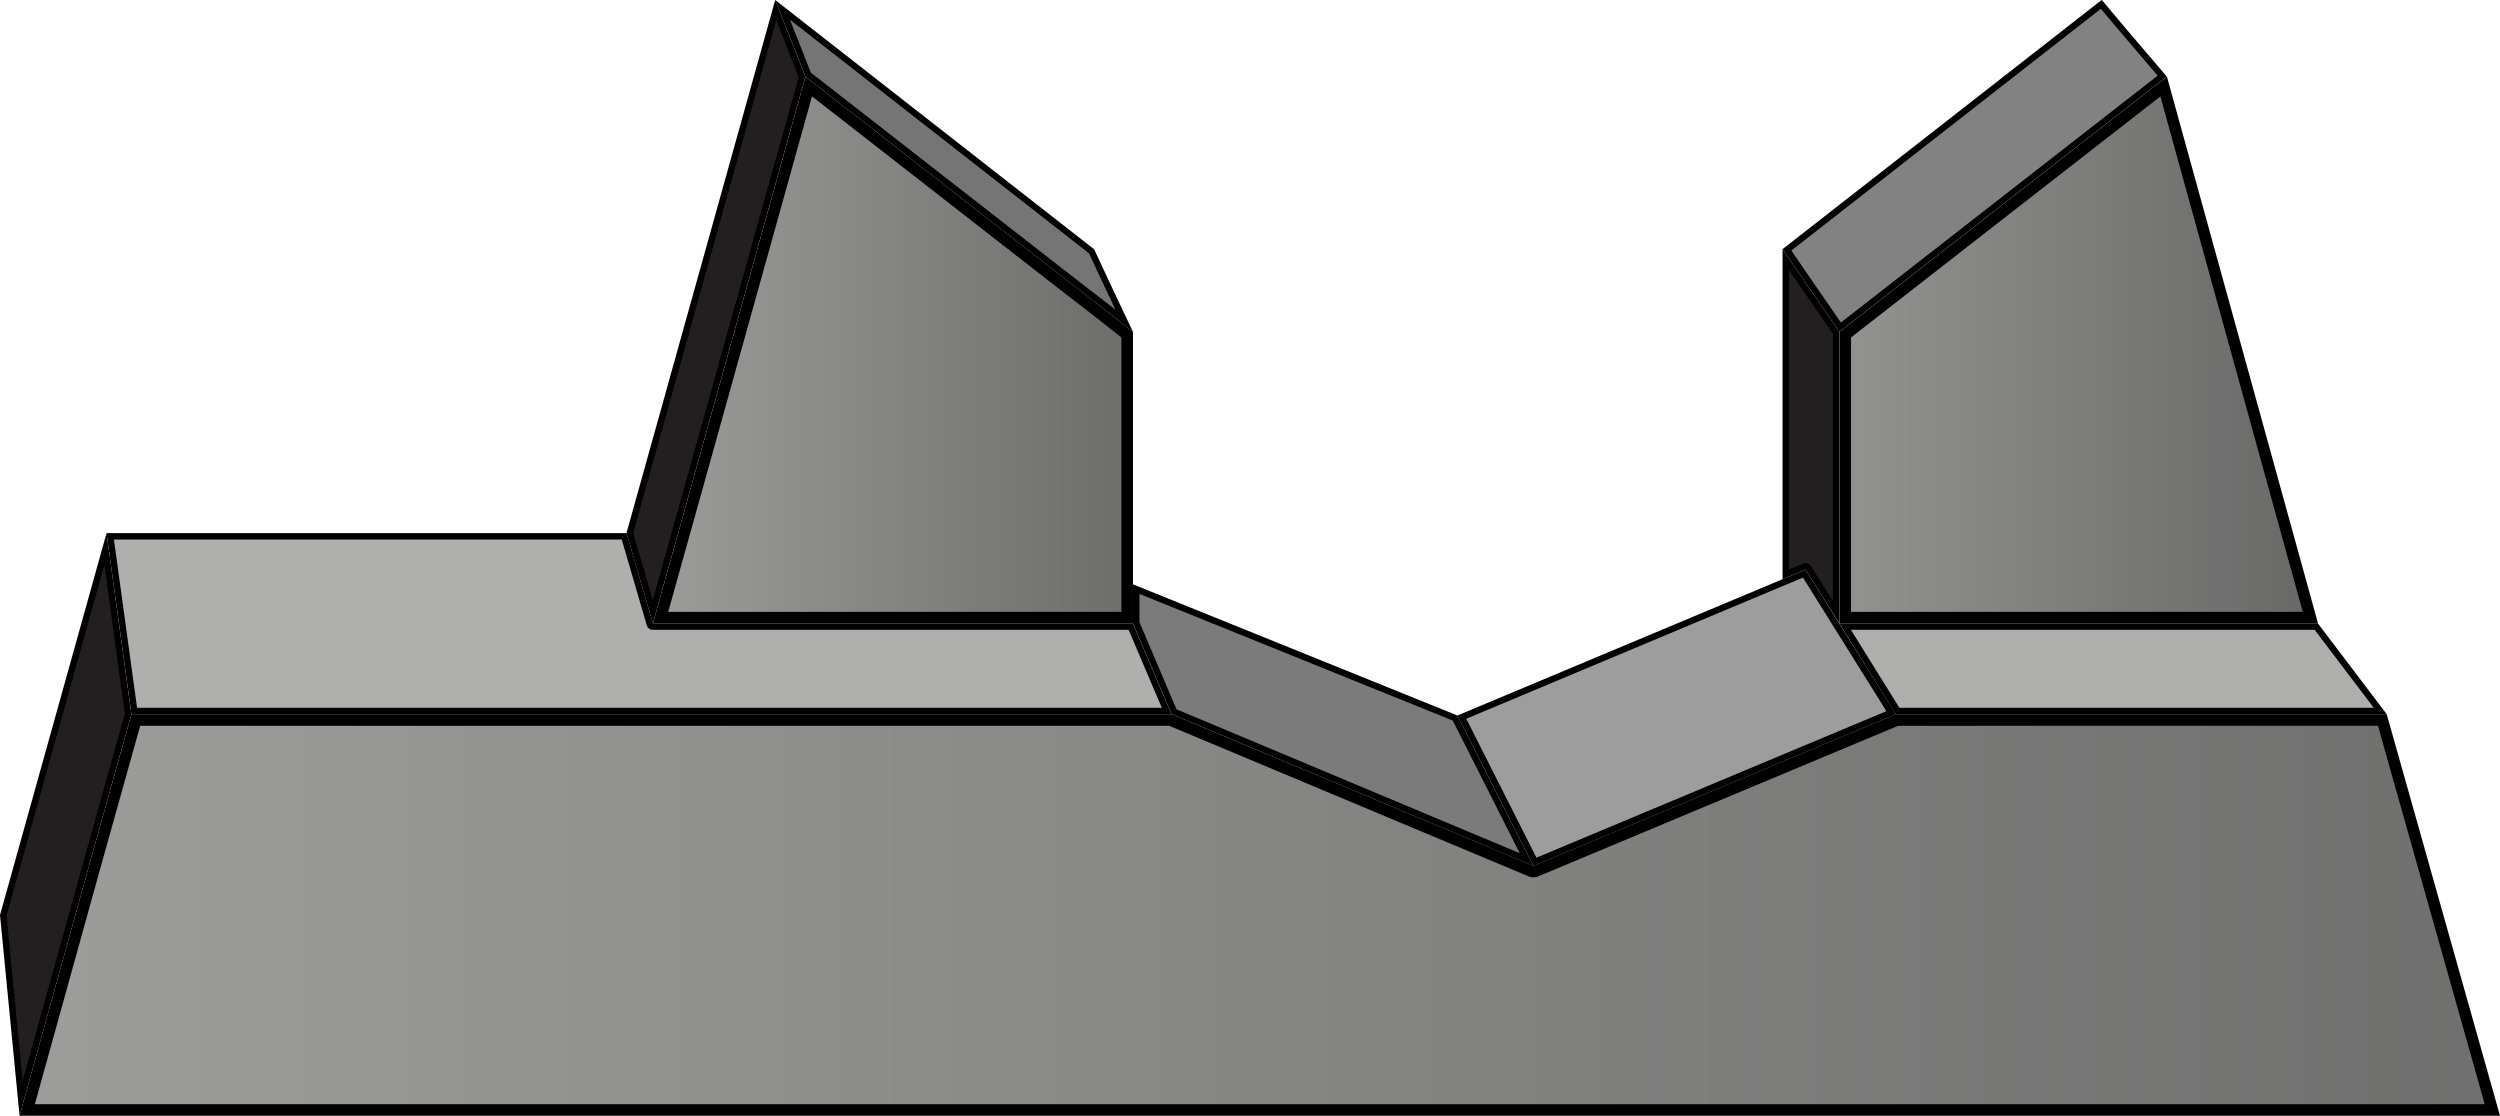 <?xml version="1.0" encoding="utf-8"?>
<!-- Generator: Adobe Illustrator 16.0.0, SVG Export Plug-In . SVG Version: 6.00 Build 0)  -->
<!DOCTYPE svg PUBLIC "-//W3C//DTD SVG 1.1//EN" "http://www.w3.org/Graphics/SVG/1.1/DTD/svg11.dtd">
<svg version="1.1" id="Layer_1" xmlns="http://www.w3.org/2000/svg" xmlns:xlink="http://www.w3.org/1999/xlink" x="0px" y="0px"
	 width="116.496px" height="51.994px" viewBox="0 0 116.496 51.994" enable-background="new 0 0 116.496 51.994"
	 xml:space="preserve">
<g id="Coin_Slot">
	<g>
		
			<linearGradient id="SVGID_1_" gradientUnits="userSpaceOnUse" x1="-259.199" y1="101.457" x2="-33.691" y2="101.457" gradientTransform="matrix(1 0 0 -1 214.4 144.094)">
			<stop  offset="0" style="stop-color:#AFAFAD"/>
			<stop  offset="1" style="stop-color:#555655"/>
		</linearGradient>
		<path fill="url(#SVGID_1_)" d="M1.268,51.724l3.221-11.596L6.33,33.55h48.207l16.814,7.045c0.033,0.014,0.068,0.021,0.104,0.021
			s0.07-0.008,0.104-0.021l16.836-7.045h22.617l5.127,18.174H1.268z"/>
		<path d="M110.809,33.821l4.975,17.633H1.623L4.748,40.2l1.785-6.379h47.949l16.764,7.023c0.066,0.027,0.139,0.041,0.209,0.041
			s0.143-0.014,0.207-0.041l16.785-7.023H110.809 M111.217,33.28H88.34l-16.885,7.064L54.592,33.28H6.125l-1.896,6.773L0.912,51.991
			h115.584L111.217,33.28L111.217,33.28z"/>
	</g>
	<g>
		
			<linearGradient id="SVGID_2_" gradientUnits="userSpaceOnUse" x1="-143.181" y1="127.689" x2="-97.249" y2="127.689" gradientTransform="matrix(1 0 0 -1 214.4 144.094)">
			<stop  offset="0" style="stop-color:#AFAFAD"/>
			<stop  offset="1" style="stop-color:#555655"/>
		</linearGradient>
		<polygon fill="url(#SVGID_2_)" points="85.984,28.78 85.984,15.592 100.822,4.031 107.658,28.78 		"/>
		<path d="M100.67,4.492l6.635,24.019H86.256V15.724l5.359-4.178L100.67,4.492 M100.975,3.57l-9.691,7.55l-5.566,4.34v13.591h22.299
			L100.975,3.57L100.975,3.57z"/>
	</g>
	<g>
		
			<linearGradient id="SVGID_3_" gradientUnits="userSpaceOnUse" x1="-192.807" y1="127.689" x2="-150.836" y2="127.689" gradientTransform="matrix(1 0 0 -1 214.4 144.094)">
			<stop  offset="0" style="stop-color:#AFAFAD"/>
			<stop  offset="1" style="stop-color:#555655"/>
		</linearGradient>
		<polygon fill="url(#SVGID_3_)" points="30.779,28.78 32.354,23.152 37.686,4.03 49.059,12.894 51.18,14.533 52.525,15.591 
			52.525,28.78 		"/>
		<path d="M37.838,4.491l11.057,8.616l2.115,1.637l1.246,0.979v12.788H31.137l1.479-5.286L37.838,4.491 M37.533,3.57L32.094,23.08
			l-1.67,5.972h22.371V15.46l-1.451-1.141l-2.119-1.64L37.533,3.57L37.533,3.57z"/>
	</g>
	<g>
		<polygon fill="#231F20" points="0.148,42.624 4.914,25.578 5.977,33.302 4.084,40.015 0.982,51.177 		"/>
		<path d="M4.865,26.318l0.953,6.943l-1.879,6.715L1.055,50.36l-0.752-7.695L4.865,26.318 M4.965,24.842L0,42.64l0.912,9.354
			l3.316-11.938l1.895-6.775L4.965,24.842L4.965,24.842z"/>
	</g>
	<g>
		<path fill="#AFAFAD" d="M6.256,33.13l-1.119-8.138h23.949l1.193,4.099c0.02,0.064,0.078,0.107,0.145,0.107h22.266l1.676,3.932
			H6.256z"/>
		<path d="M28.973,25.142l1.164,3.992c0.037,0.127,0.152,0.215,0.287,0.215h22.168l1.547,3.633H6.387l-1.078-7.839H28.973
			 M29.197,24.842H4.965l1.16,8.438h48.467l-1.803-4.23H30.424L29.197,24.842L29.197,24.842z"/>
	</g>
	<g>
		<polygon fill="#231F20" points="29.338,24.799 36.146,0.469 37.395,3.625 31.949,23.039 30.422,28.505 		"/>
		<path d="M36.172,0.94l0.412,1.041l0.633,1.606L31.805,23l-1.387,4.962l-0.912-3.122L36.172,0.94 M36.123,0l-6.93,24.841l1.23,4.21
			l1.67-5.972L37.531,3.57l-0.67-1.699L36.123,0L36.123,0z"/>
	</g>
	<g>
		<polygon fill="#757576" points="51.436,14.201 49.316,12.562 37.625,3.452 37.004,1.816 36.467,0.458 50.893,11.73 51.639,13.363 
			52.389,14.949 		"/>
		<path d="M36.809,0.916l13.936,10.887l0.76,1.625l0.477,1.011l-0.451-0.355l-2.119-1.639L37.783,3.384L37.145,1.76L36.809,0.916
			 M36.123,0l0.74,1.871l0.67,1.699l11.691,9.111l2.119,1.639l1.451,1.142l-1.021-2.16l-0.789-1.688L36.123,0L36.123,0z"/>
	</g>
	<g>
		<polygon fill="#828282" points="83.268,11.642 97.918,0.203 98.898,1.367 100.76,3.548 85.748,15.244 		"/>
		<path d="M97.896,0.41l0.889,1.055l1.758,2.061L91.1,10.884l-5.318,4.145l-1.398-2.027l-0.91-1.327L97.896,0.41 M97.943,0h-0.01
			l-14.869,11.61l1.07,1.56l1.58,2.29l5.566-4.34l9.691-7.55l-1.961-2.3L97.943,0L97.943,0z"/>
	</g>
	<g>
		<polygon fill="#7B7B7B" points="54.707,33.165 52.934,28.991 52.943,27.45 67.805,33.46 71.137,40.056 		"/>
		<path d="M53.096,27.675l14.6,5.902l3.123,6.182l-15.996-6.707l-1.727-4.063V27.675 M52.795,27.229v1.822l1.799,4.229l16.859,7.07
			l-3.541-7.01L52.795,27.229L52.795,27.229z"/>
	</g>
	<g>
		<polygon fill="#9D9D9D" points="68.117,33.417 84.074,26.728 88.123,33.21 71.523,40.157 		"/>
		<path d="M84.016,26.915l3.887,6.225l-16.307,6.826l-3.271-6.473l14.855-6.229L84.016,26.915 M84.135,26.54l-1.07,0.449
			l-15.152,6.352l3.541,7.01l16.893-7.07L84.135,26.54L84.135,26.54z"/>
	</g>
	<g>
		<path fill="#231F20" d="M84.262,26.46c-0.027-0.045-0.076-0.07-0.127-0.07c-0.02,0-0.039,0.004-0.059,0.012l-0.861,0.363v-14.67
			l2.377,3.451l-0.025,12.987L84.262,26.46z"/>
		<path d="M83.363,12.578l0.523,0.763l1.527,2.214v12.457l-1.025-1.63c-0.059-0.09-0.154-0.141-0.254-0.141
			c-0.039,0-0.078,0.008-0.117,0.023l-0.654,0.273V12.578 M83.064,11.611v15.378l1.07-0.449l1.58,2.512V15.46l-1.58-2.29
			L83.064,11.611L83.064,11.611z"/>
	</g>
	<g>
		<polygon fill="#AFAFAD" points="88.424,33.13 85.98,29.198 107.936,29.198 110.914,33.13 		"/>
		<path d="M107.859,29.349l2.754,3.633H88.508l-2.258-3.633H107.859 M108.01,29.05H85.711l2.629,4.23h22.877L108.01,29.05
			L108.01,29.05z"/>
	</g>
</g>
</svg>
